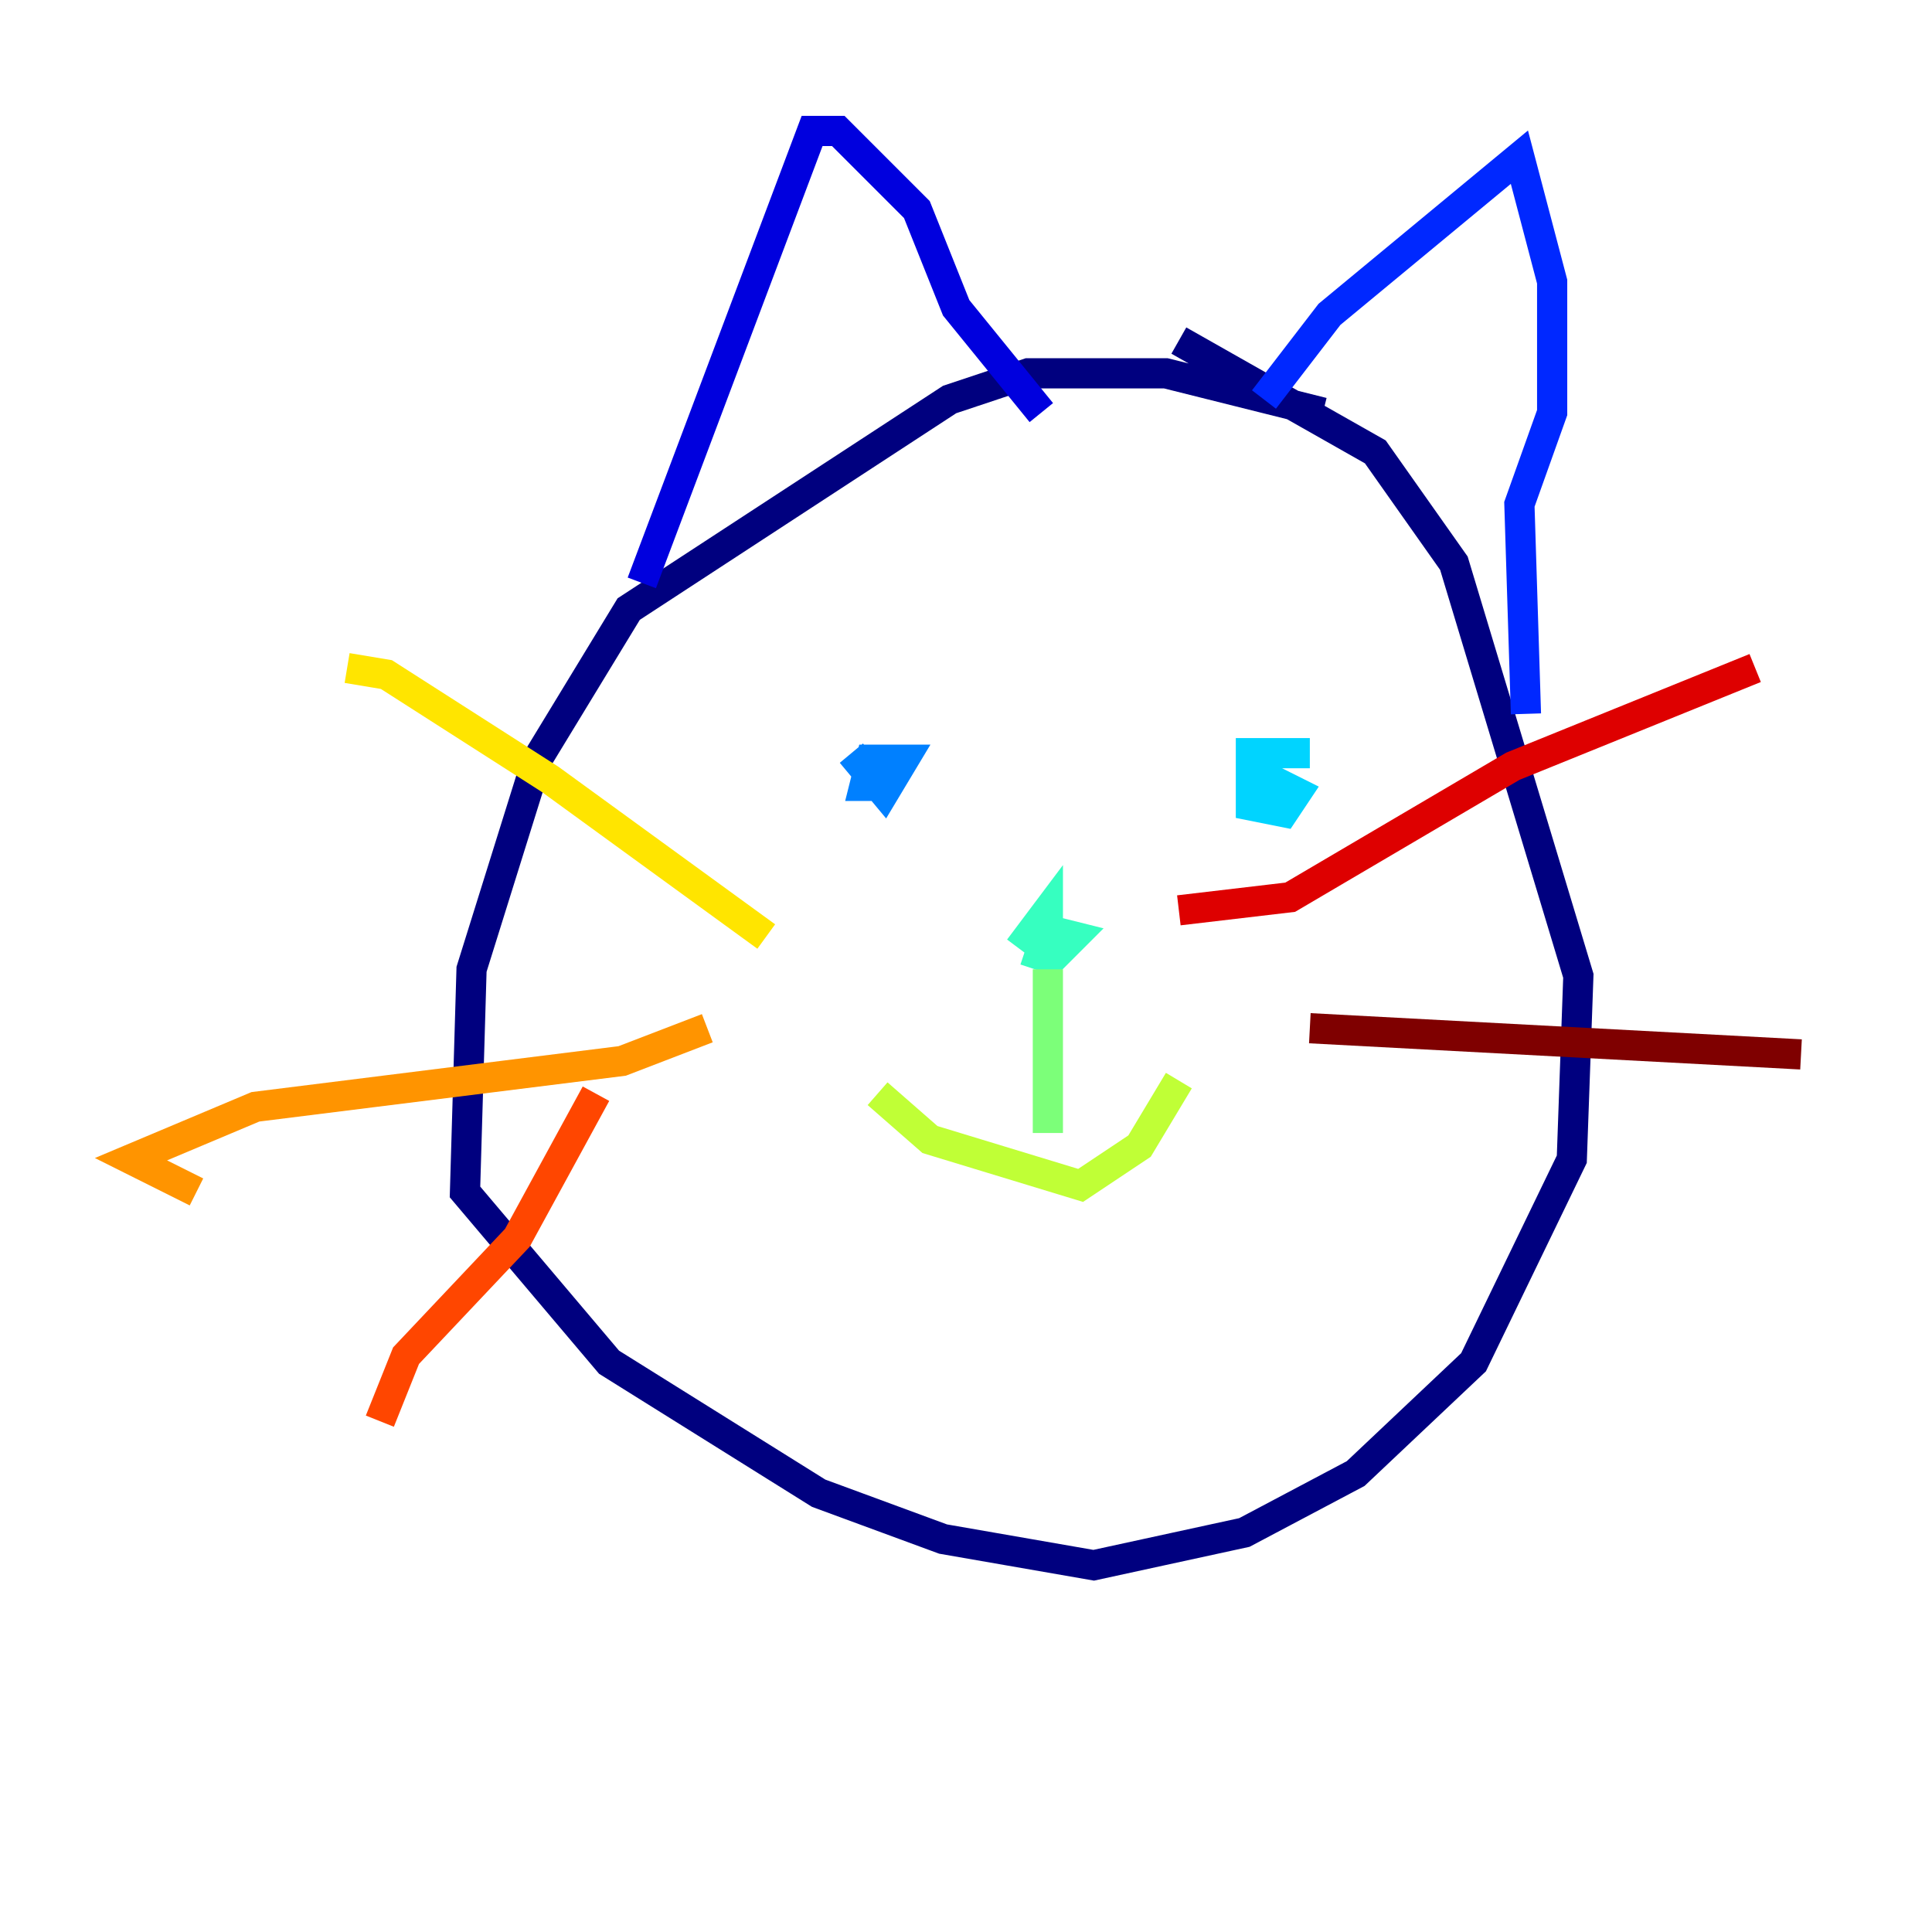 <?xml version="1.0" encoding="utf-8" ?>
<svg baseProfile="tiny" height="128" version="1.2" viewBox="0,0,128,128" width="128" xmlns="http://www.w3.org/2000/svg" xmlns:ev="http://www.w3.org/2001/xml-events" xmlns:xlink="http://www.w3.org/1999/xlink"><defs /><polyline fill="none" points="87.647,27.336 77.234,24.732 68.122,24.732 62.915,26.468 41.654,40.352 35.58,50.332 31.241,64.217 30.807,78.969 40.352,90.251 54.237,98.929 62.481,101.966 72.461,103.702 82.441,101.532 89.817,97.627 97.627,90.251 104.136,76.8 104.57,64.651 96.325,37.315 91.119,29.939 78.102,22.563" stroke="#00007f" stroke-width="2" /><polyline fill="none" points="42.522,38.617 53.803,8.678 55.539,8.678 60.746,13.885 63.349,20.393 68.99,27.336" stroke="#0000de" stroke-width="2" /><polyline fill="none" points="83.742,26.468 88.081,20.827 100.664,10.414 102.834,18.658 102.834,27.336 100.664,33.41 101.098,47.295" stroke="#0028ff" stroke-width="2" /><polyline fill="none" points="56.407,49.898 58.576,52.502 59.878,50.332 57.709,50.332 57.275,52.068 58.576,52.068" stroke="#0080ff" stroke-width="2" /><polyline fill="none" points="86.78,49.898 82.875,49.898 82.875,53.37 85.044,53.803 85.912,52.502 84.176,51.634 84.61,52.502" stroke="#00d4ff" stroke-width="2" /><polyline fill="none" points="69.424,62.047 69.424,60.312 68.122,62.047 69.858,63.349 71.159,62.047 69.424,61.614 68.556,64.217" stroke="#36ffc0" stroke-width="2" /><polyline fill="none" points="69.424,64.217 69.424,75.064" stroke="#7cff79" stroke-width="2" /><polyline fill="none" points="58.142,72.461 61.614,75.498 71.593,78.536 75.498,75.932 78.102,71.593" stroke="#c0ff36" stroke-width="2" /><polyline fill="none" points="50.766,62.047 36.447,51.634 25.6,44.691 22.997,44.258" stroke="#ffe500" stroke-width="2" /><polyline fill="none" points="46.861,68.122 41.22,70.291 16.922,73.329 8.678,76.8 13.017,78.969" stroke="#ff9400" stroke-width="2" /><polyline fill="none" points="39.485,72.461 34.278,82.007 26.902,89.817 25.166,94.156" stroke="#ff4600" stroke-width="2" /><polyline fill="none" points="78.102,60.312 85.478,59.444 100.231,50.766 116.285,44.258" stroke="#de0000" stroke-width="2" /><polyline fill="none" points="86.78,68.122 119.322,69.858" stroke="#7f0000" stroke-width="2" /></svg>